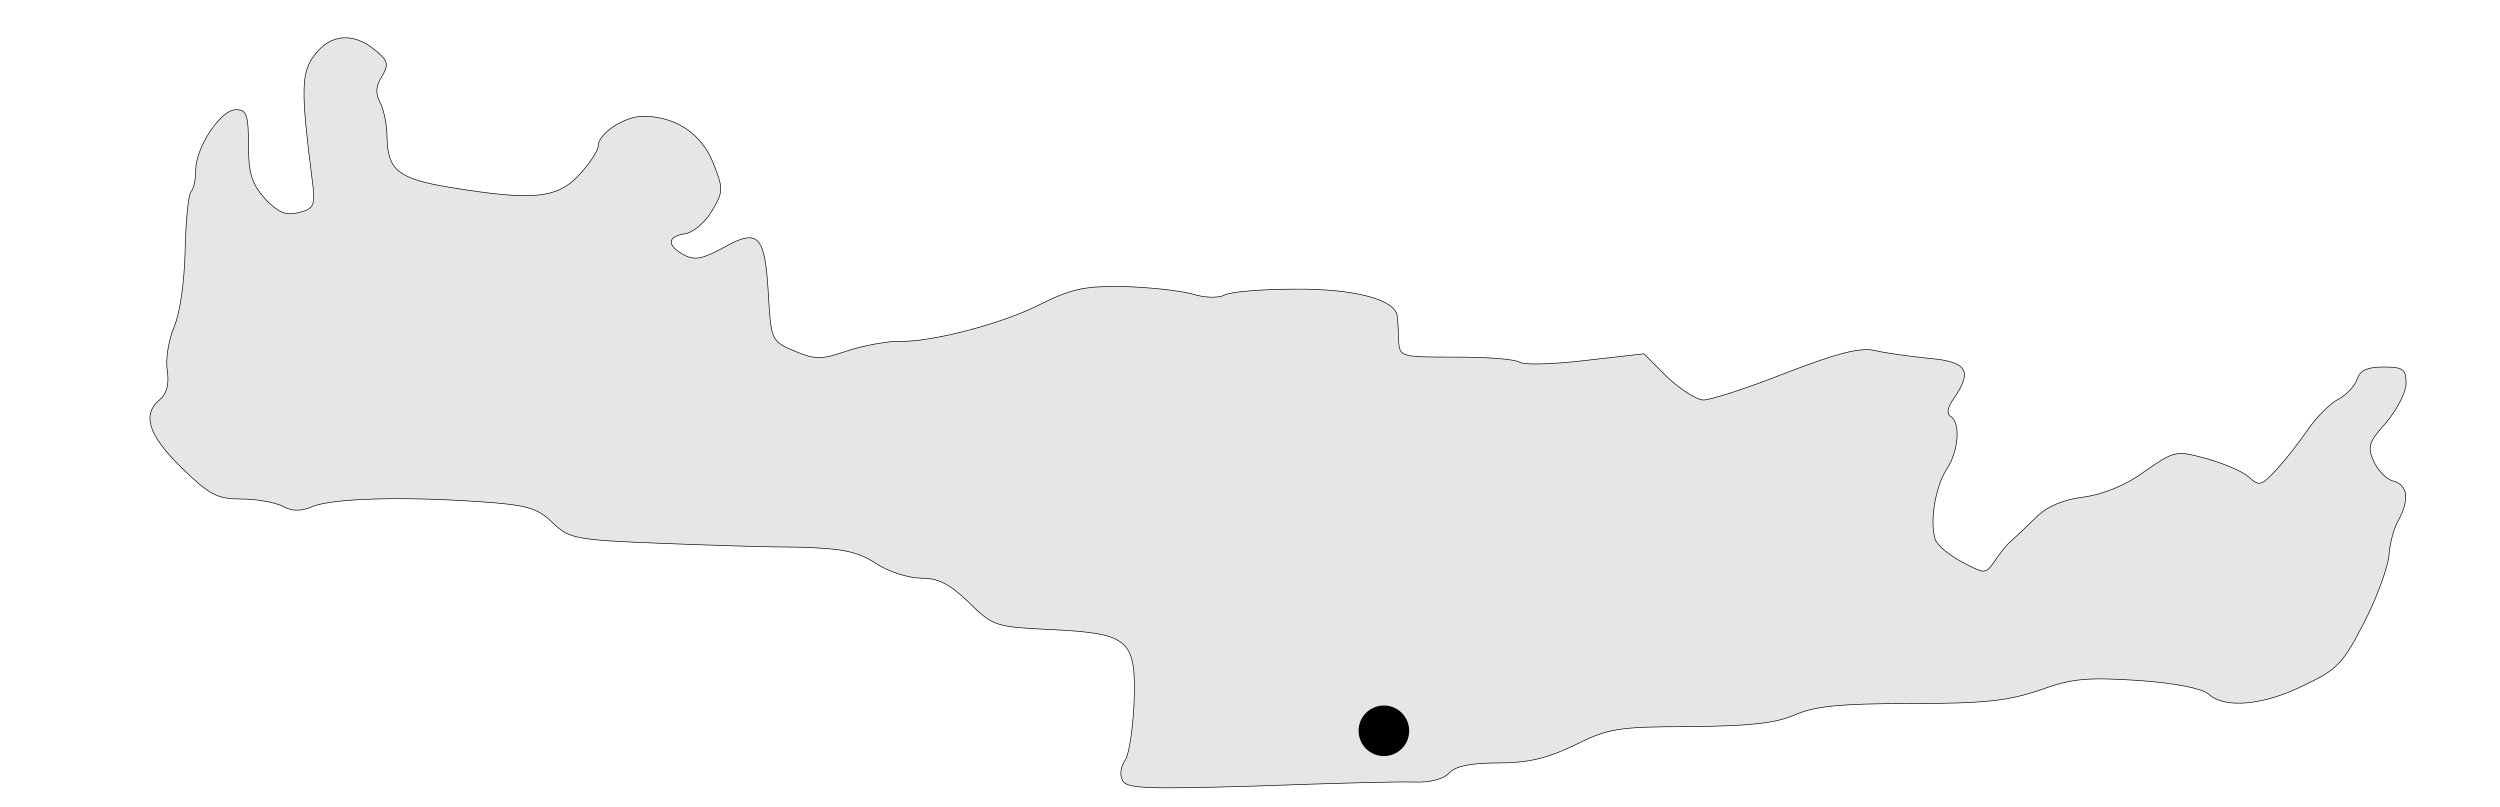 <?xml version="1.0" encoding="UTF-8" standalone="no"?>
<!-- Created with Inkscape (http://www.inkscape.org/) -->

<svg
   width="133.661mm"
   height="43.137mm"
   viewBox="-8 -2 133.661 43.137"
   version="1.1"
   id="svg1337"
   inkscape:version="1.2.2 (b0a8486541, 2022-12-01)"
   sodipodi:docname="koumasa.svg"
   xmlns:inkscape="http://www.inkscape.org/namespaces/inkscape"
   xmlns:sodipodi="http://sodipodi.sourceforge.net/DTD/sodipodi-0.dtd"
   xmlns="http://www.w3.org/2000/svg"
   xmlns:svg="http://www.w3.org/2000/svg">
  <sodipodi:namedview
     id="namedview1339"
     pagecolor="#ffffff"
     bordercolor="#666666"
     borderopacity="1.0"
     inkscape:showpageshadow="2"
     inkscape:pageopacity="0.0"
     inkscape:pagecheckerboard="0"
     inkscape:deskcolor="#d1d1d1"
     inkscape:document-units="mm"
     showgrid="false"
     inkscape:zoom="1.4312683"
     inkscape:cx="251.52517"
     inkscape:cy="91.876555"
     inkscape:window-width="1674"
     inkscape:window-height="752"
     inkscape:window-x="50"
     inkscape:window-y="114"
     inkscape:window-maximized="0"
     inkscape:current-layer="layer1" />
  <defs
     id="defs1334" />
  <g
     inkscape:label="Calque 1"
     inkscape:groupmode="layer"
     id="layer1"
     transform="translate(-57.422,-145.902)">
    <path
       d="m 66.27,146.802 c -0.741,0.953 -0.776,1.834 -0.176,6.562 0.212,1.552 0.141,1.693 -0.706,1.905 -0.67,0.176 -1.094,0 -1.799,-0.741 -0.706,-0.811 -0.882,-1.341 -0.882,-2.857 0,-1.658 -0.106,-1.905 -0.67,-1.905 -0.811,0 -2.152,2.011 -2.152,3.246 0,0.494 -0.106,0.988 -0.247,1.129 -0.141,0.141 -0.282,1.552 -0.318,3.14 -0.035,1.693 -0.282,3.422 -0.6,4.128 -0.282,0.67 -0.459,1.729 -0.353,2.328 0.106,0.706 -0.035,1.235 -0.388,1.517 -0.988,0.811 -0.635,1.905 1.164,3.669 1.482,1.446 1.905,1.658 3.175,1.658 0.811,0 1.799,0.176 2.223,0.388 0.494,0.282 0.988,0.282 1.623,0 1.129,-0.423 4.727,-0.529 8.855,-0.247 2.575,0.176 3.104,0.318 3.951,1.129 0.882,0.847 1.199,0.917 5.644,1.094 2.611,0.106 5.997,0.212 7.549,0.212 2.258,0.071 3.069,0.212 4.057,0.847 0.67,0.459 1.799,0.811 2.469,0.811 0.917,0 1.517,0.318 2.54,1.305 1.305,1.27 1.411,1.305 4.48,1.446 4.128,0.212 4.48,0.529 4.339,4.057 -0.07,1.376 -0.282,2.716 -0.494,2.963 -0.176,0.247 -0.282,0.706 -0.141,0.988 0.176,0.494 1.023,0.529 7.161,0.353 3.845,-0.141 7.655,-0.247 8.431,-0.212 0.917,0.035 1.623,-0.176 1.905,-0.494 0.318,-0.353 1.129,-0.529 2.611,-0.529 1.623,0 2.611,-0.247 4.092,-0.953 1.764,-0.882 2.293,-0.988 6.174,-0.988 3.21,-0.035 4.551,-0.176 5.609,-0.635 1.058,-0.459 2.399,-0.6 6.174,-0.6 3.951,0 5.186,-0.141 6.879,-0.706 1.729,-0.635 2.54,-0.706 5.292,-0.529 1.976,0.141 3.422,0.423 3.775,0.741 0.847,0.776 2.928,0.6 5.115,-0.494 1.799,-0.847 2.081,-1.199 3.21,-3.387 0.67,-1.305 1.235,-2.893 1.305,-3.528 0.035,-0.6 0.247,-1.446 0.494,-1.87 0.6,-1.094 0.529,-1.905 -0.247,-2.117 -0.353,-0.07 -0.847,-0.564 -1.058,-1.058 -0.353,-0.776 -0.282,-1.023 0.67,-2.081 0.564,-0.67 1.058,-1.623 1.058,-2.081 0,-0.776 -0.176,-0.882 -1.199,-0.882 -0.882,0 -1.27,0.176 -1.411,0.635 -0.141,0.388 -0.564,0.847 -1.023,1.094 -0.423,0.212 -1.164,0.953 -1.623,1.623 -0.459,0.67 -1.199,1.623 -1.693,2.152 -0.776,0.847 -0.917,0.882 -1.446,0.388 -0.353,-0.318 -1.376,-0.741 -2.258,-0.988 -1.658,-0.459 -1.729,-0.423 -3.316,0.67 -0.988,0.741 -2.223,1.235 -3.246,1.376 -1.129,0.141 -1.976,0.494 -2.611,1.129 -0.494,0.494 -1.094,1.058 -1.341,1.27 -0.212,0.176 -0.6,0.67 -0.847,1.058 -0.494,0.67 -0.494,0.67 -1.764,0 -0.706,-0.388 -1.341,-0.917 -1.411,-1.235 -0.282,-0.988 0.035,-2.752 0.6,-3.669 0.67,-0.988 0.776,-2.505 0.247,-2.857 -0.247,-0.141 -0.176,-0.494 0.176,-0.988 0.988,-1.446 0.706,-1.94 -1.305,-2.117 -1.023,-0.106 -2.364,-0.282 -2.928,-0.423 -0.811,-0.176 -2.011,0.141 -4.763,1.199 -2.046,0.811 -4.022,1.446 -4.41,1.446 -0.353,0 -1.235,-0.564 -1.94,-1.235 l -1.235,-1.235 -3.104,0.353 c -1.729,0.212 -3.316,0.247 -3.528,0.106 -0.247,-0.176 -1.764,-0.282 -3.422,-0.282 -2.963,0 -2.999,0 -3.069,-0.882 0,-0.494 -0.035,-1.058 -0.07,-1.305 -0.071,-0.882 -2.293,-1.482 -5.503,-1.446 -1.729,0 -3.422,0.141 -3.739,0.318 -0.353,0.176 -1.094,0.141 -1.764,-0.071 -0.67,-0.176 -2.293,-0.353 -3.669,-0.388 -2.046,-0.035 -2.787,0.141 -4.41,0.953 -2.081,1.058 -5.891,2.046 -7.585,1.976 -0.564,0 -1.799,0.212 -2.681,0.494 -1.411,0.494 -1.764,0.494 -2.857,0.035 -1.235,-0.529 -1.27,-0.564 -1.411,-2.999 -0.176,-3.21 -0.529,-3.598 -2.399,-2.54 -1.094,0.6 -1.552,0.706 -2.117,0.388 -0.917,-0.494 -0.917,-0.988 0.071,-1.129 0.423,-0.071 1.058,-0.6 1.411,-1.199 0.635,-1.058 0.635,-1.199 0.071,-2.611 -0.635,-1.552 -2.011,-2.469 -3.739,-2.469 -0.988,0 -2.399,0.917 -2.399,1.587 0,0.247 -0.459,0.953 -1.023,1.552 -1.164,1.27 -2.505,1.376 -6.844,0.67 -2.822,-0.459 -3.387,-0.917 -3.422,-2.681 0,-0.635 -0.176,-1.482 -0.353,-1.834 -0.282,-0.494 -0.247,-0.917 0.071,-1.411 0.388,-0.67 0.353,-0.847 -0.388,-1.446 -1.129,-0.917 -2.328,-0.847 -3.175,0.247 z"
       id="path106"
       style="fill:#e6e6e6;stroke:#000000;stroke-width:0.035" />
    <circle
       style="fill:#000000;stroke:#000000;stroke-width:0.318"
       id="path1406"
       cx="123.411"
       cy="182.974"
       r="1.193" />
  </g>
</svg>
